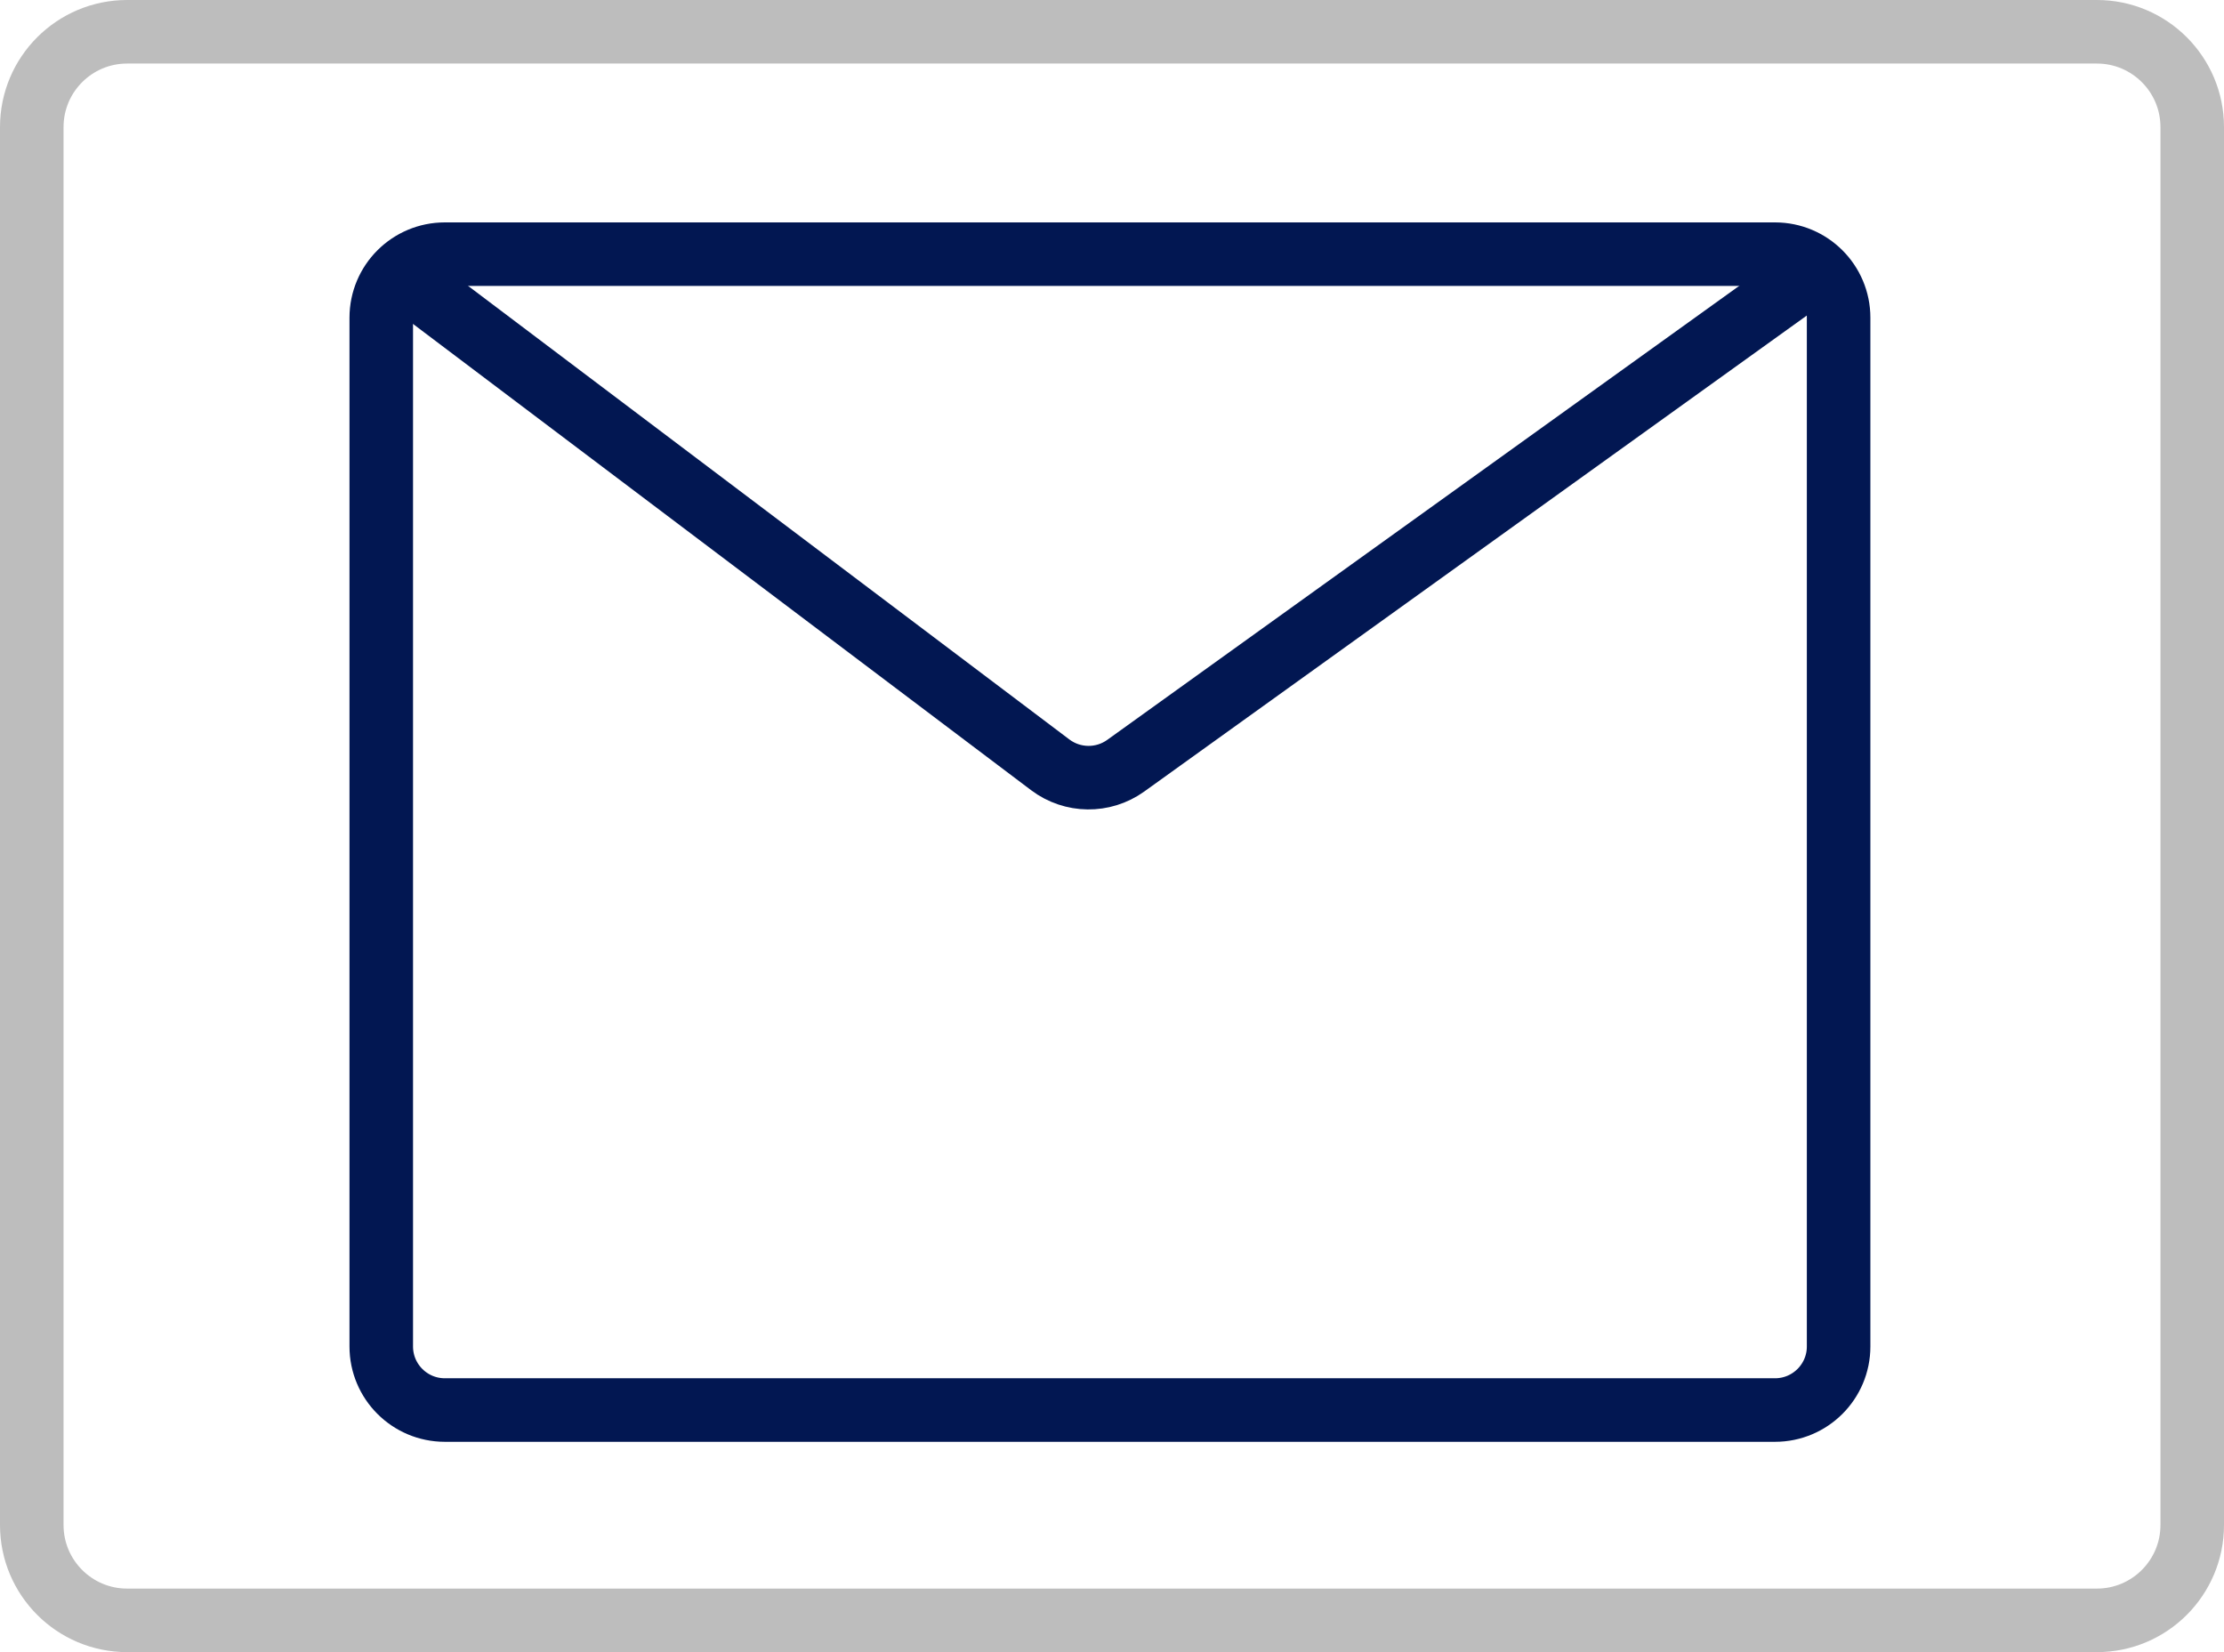 <svg width="35" height="26" viewBox="0 0 35 26" fill="none" xmlns="http://www.w3.org/2000/svg">
<g clip-path="url(#clip0_331_7)">
<path d="M33 0.5H2C1.172 0.5 0.5 1.172 0.5 2V24C0.5 24.828 1.172 25.5 2 25.5H33C33.828 25.5 34.5 24.828 34.5 24V2C34.5 1.172 33.828 0.5 33 0.5Z" stroke="black" stroke-opacity="0.26"/>
<path d="M6 21.19V5C6 4.448 6.448 4 7 4H27.935C28.487 4 28.935 4.448 28.935 5V21.19C28.935 21.742 28.487 22.19 27.935 22.19H7C6.448 22.19 6 21.742 6 21.19Z" stroke="#021752" stroke-linejoin="round"/>
<path d="M6.385 4.385L16.529 12.037C16.879 12.3 17.359 12.306 17.715 12.051L28.386 4.385" stroke="#021752" stroke-linejoin="round"/>
</g>
<defs>
<clipPath id="clip0_331_7">
<rect width="35" height="26" fill="white"/>
</clipPath>
</defs>
</svg>
